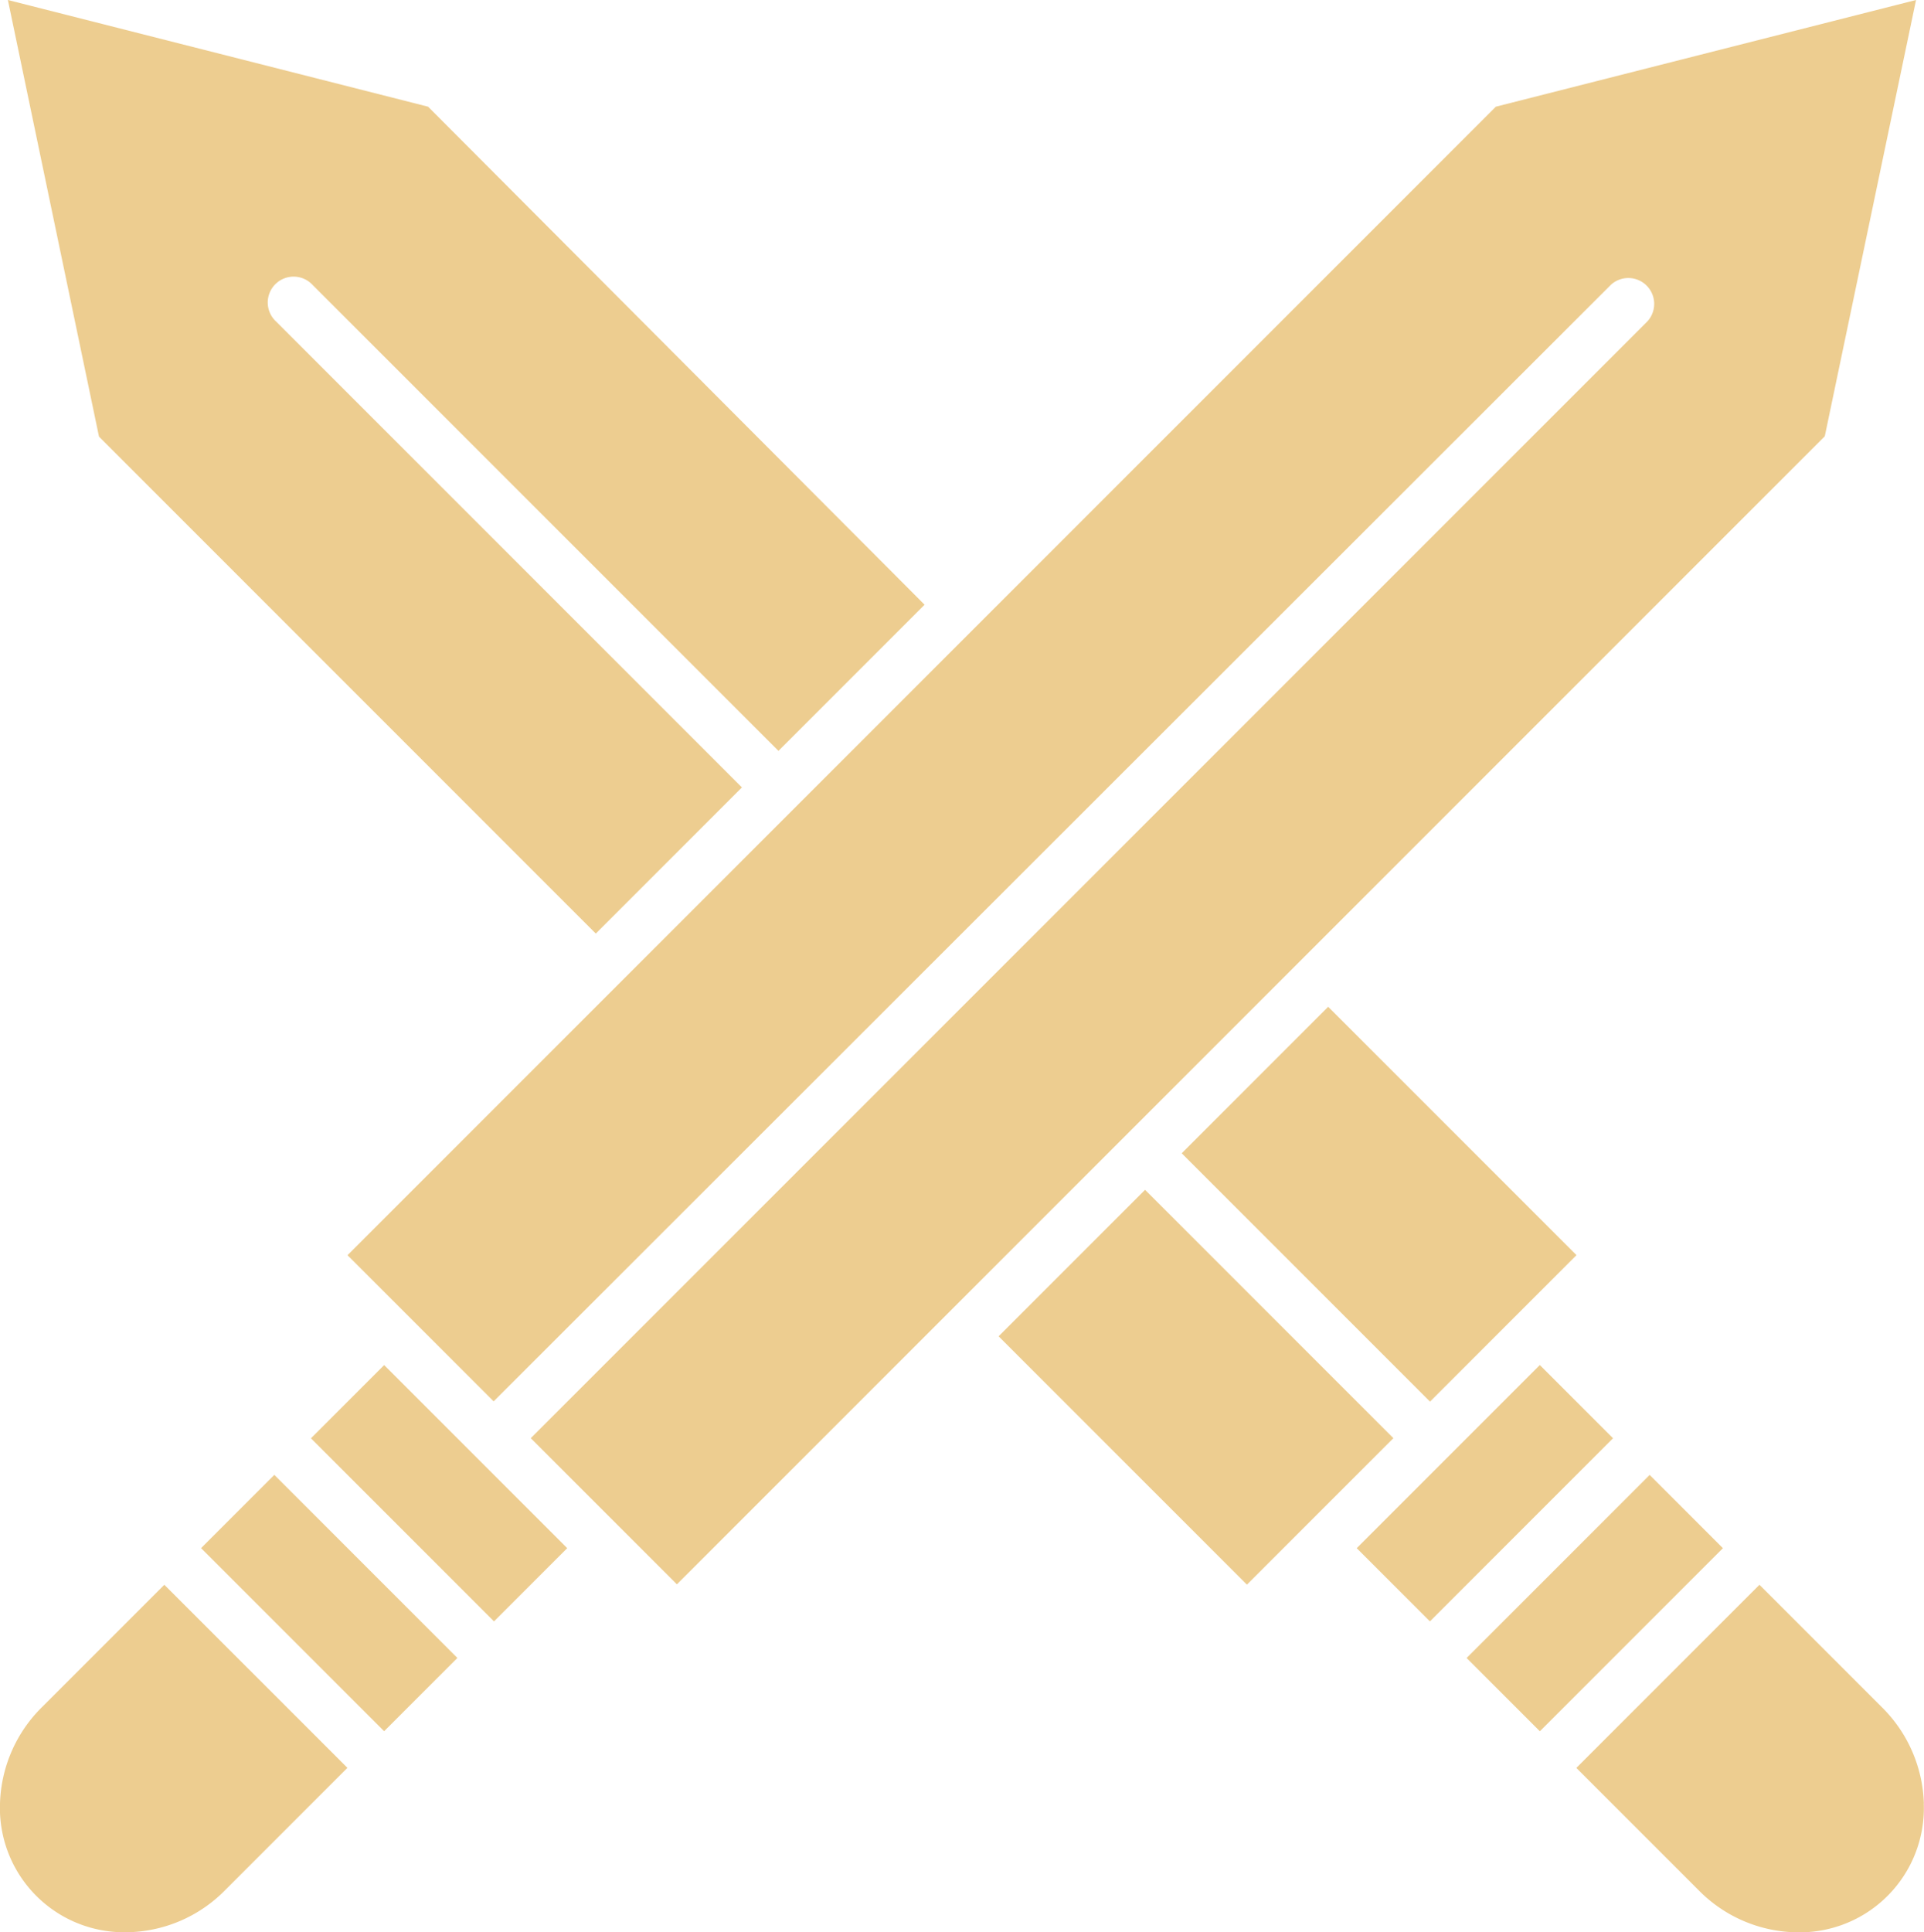 <svg id="_x31_30_x2C__sword_x2C__fencing_x2C__sports_x2C__weapon" xmlns="http://www.w3.org/2000/svg" width="26.332" height="26.441" viewBox="0 0 26.332 26.441">
  <g id="XMLID_13813_" transform="translate(0)">
    <path id="XMLID_13814_" d="M92.335,94.915l2-2-6.373-6.373a.354.354,0,1,1,.5-.5l6.373,6.373,2-2L90.04,83.6,84.289,82.14l1.247,5.975Z" transform="translate(-84.181 -82.14)" fill="#edcd90"/>
    <rect id="XMLID_13815_" width="2.835" height="4.806" transform="translate(13.667 18.286) rotate(-45)" fill="#edcd90"/>
    <path id="XMLID_13816_" d="M83.439,368.99a1.93,1.93,0,0,0-.575,1.318,1.7,1.7,0,0,0,1.716,1.763,1.922,1.922,0,0,0,1.364-.575l1.675-1.675-2.506-2.505Z" transform="translate(-82.864 -345.63)" fill="#edcd90"/>
    <path id="XMLID_13817_" d="M371.347,370.308a1.93,1.93,0,0,0-.575-1.317l-1.675-1.675-2.506,2.506,1.675,1.675a1.921,1.921,0,0,0,1.364.575,1.7,1.7,0,0,0,1.716-1.763Z" transform="translate(-345.017 -345.63)" fill="#edcd90"/>
    <rect id="XMLID_13818_" width="3.543" height="1.418" transform="translate(5.257 23.69) rotate(-135)" fill="#edcd90"/>
    <rect id="XMLID_13819_" width="3.543" height="1.417" transform="translate(6.761 22.187) rotate(-135)" fill="#edcd90"/>
    <path id="XMLID_13820_" d="M166.875,82.14,161.124,83.6l-7.056,7.056-5.011,5.011-3.649,3.649,2,2L162.7,86.036a.354.354,0,0,1,.5.5l-15.284,15.284,2,2,15.71-15.71Z" transform="translate(-140.652 -82.14)" fill="#edcd90"/>
    <rect id="XMLID_13821_" width="3.544" height="1.417" transform="translate(18.568 21.185) rotate(-45)" fill="#edcd90"/>
    <rect id="XMLID_13822_" width="3.543" height="1.418" transform="translate(20.072 22.688) rotate(-45)" fill="#edcd90"/>
    <rect id="XMLID_13823_" width="2.835" height="4.806" transform="translate(21.576 17.175) rotate(135)" fill="#edcd90"/>
  </g>
</svg>
